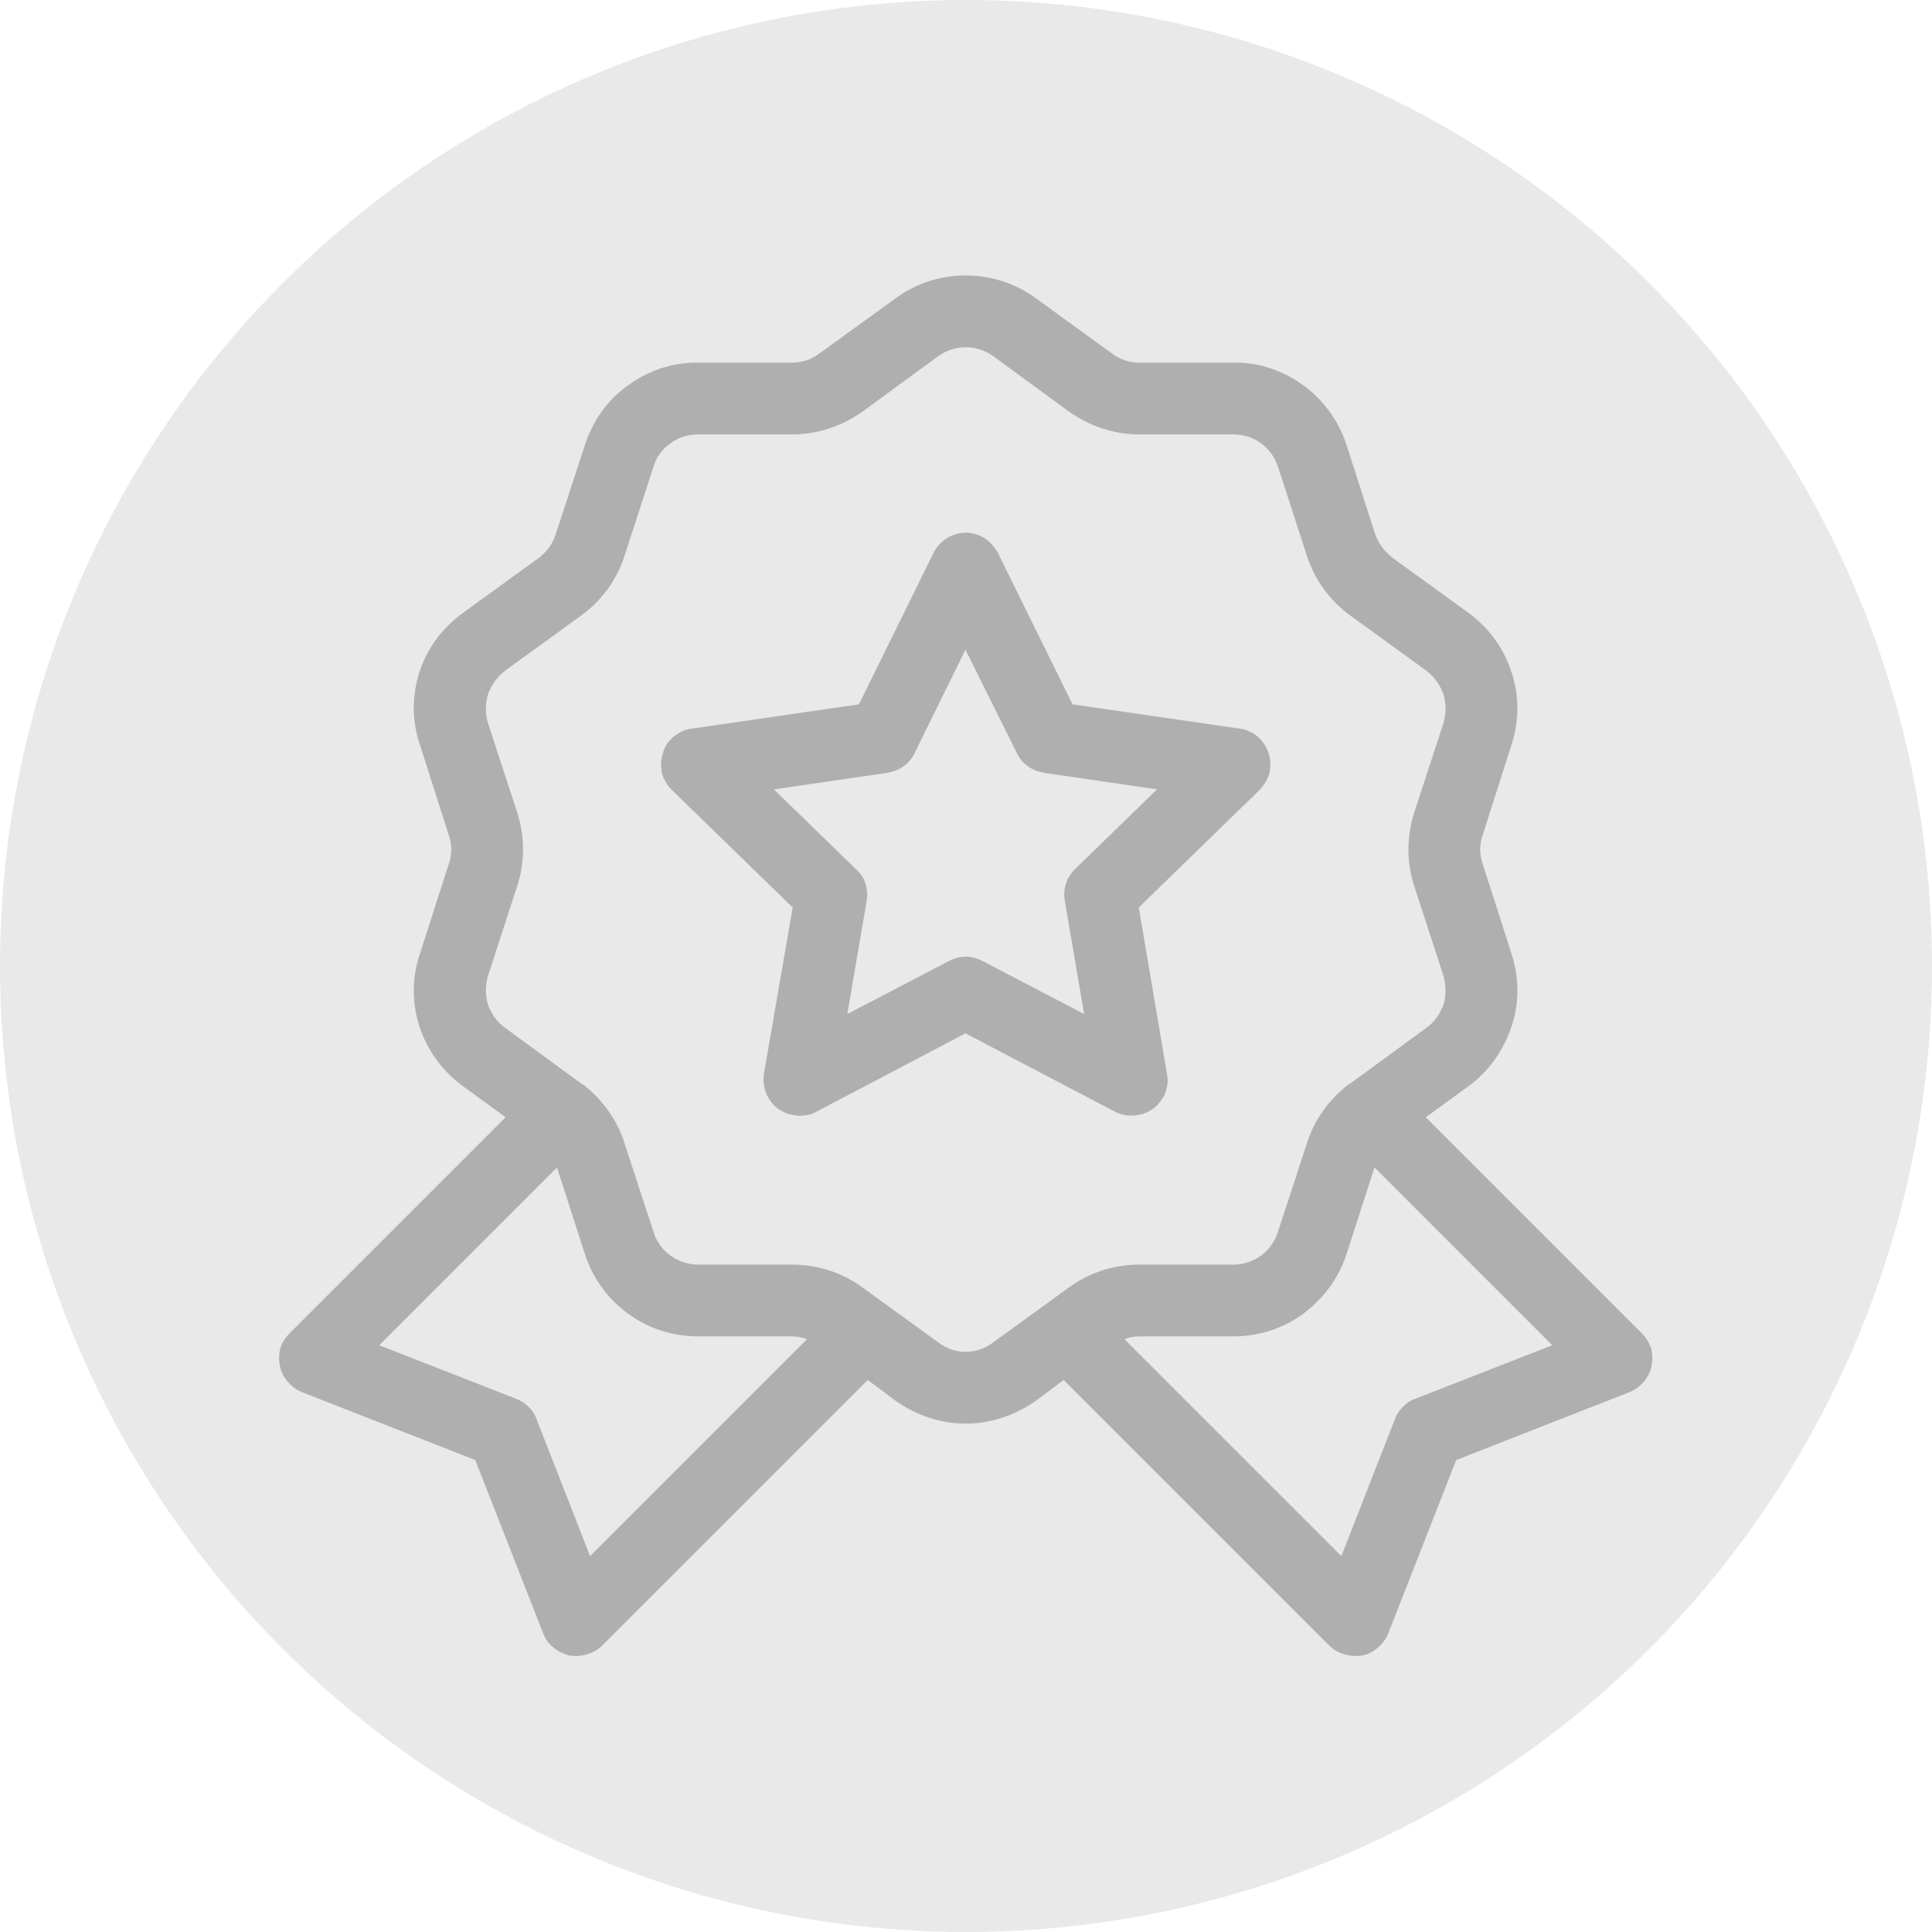 <svg width="35" height="35" viewBox="0 0 35 35" fill="none" xmlns="http://www.w3.org/2000/svg" xmlns:xlink="http://www.w3.org/1999/xlink">
	<desc>
			Created with Pixso.
	</desc>
	<defs/>
	<circle id="Ellipse 409" cx="17.5" cy="17.5" r="17.5" fill="#E9E9E9" fill-opacity="1"/>
	<path id="Vector" d="M29.74 24.15L25.83 20.24L26.6 19.68C26.97 19.41 27.24 19.03 27.38 18.6C27.53 18.17 27.52 17.7 27.38 17.27L26.86 15.65C26.8 15.48 26.8 15.3 26.86 15.13L27.38 13.5C27.52 13.07 27.53 12.61 27.38 12.17C27.24 11.74 26.97 11.37 26.6 11.1L25.22 10.1C25.08 9.99 24.97 9.84 24.91 9.67L24.39 8.05C24.25 7.62 23.97 7.24 23.61 6.98C23.24 6.71 22.8 6.56 22.34 6.57L20.64 6.57C20.46 6.57 20.28 6.51 20.14 6.4L18.76 5.4C18.39 5.13 17.95 4.99 17.49 4.99C17.04 4.99 16.6 5.13 16.23 5.4L14.85 6.4C14.71 6.51 14.53 6.57 14.35 6.57L12.65 6.57C12.19 6.56 11.75 6.71 11.38 6.98C11.01 7.24 10.74 7.62 10.6 8.05L10.07 9.67C10.02 9.84 9.91 9.99 9.77 10.1L8.39 11.1C8.02 11.37 7.74 11.74 7.6 12.17C7.46 12.61 7.46 13.07 7.61 13.5L8.13 15.13C8.19 15.3 8.19 15.48 8.13 15.65L7.61 17.27C7.46 17.7 7.46 18.17 7.6 18.6C7.74 19.03 8.02 19.41 8.39 19.68L9.16 20.24L5.25 24.15C5.17 24.23 5.11 24.32 5.08 24.42C5.05 24.53 5.05 24.64 5.07 24.74C5.09 24.85 5.14 24.95 5.21 25.03C5.28 25.11 5.37 25.18 5.47 25.22L8.61 26.45L9.84 29.59C9.88 29.69 9.94 29.78 10.03 29.85C10.11 29.92 10.21 29.96 10.31 29.99C10.42 30.01 10.53 30 10.63 29.97C10.74 29.94 10.83 29.89 10.91 29.81L15.72 25L16.23 25.38C16.6 25.64 17.04 25.79 17.49 25.79C17.95 25.79 18.39 25.64 18.76 25.38L19.27 25L24.08 29.81C24.16 29.89 24.25 29.94 24.36 29.97C24.46 30 24.57 30.01 24.68 29.99C24.78 29.97 24.88 29.92 24.96 29.85C25.04 29.78 25.11 29.69 25.15 29.59L26.38 26.45L29.52 25.22C29.62 25.18 29.71 25.11 29.78 25.03C29.85 24.95 29.9 24.85 29.92 24.74C29.94 24.64 29.94 24.53 29.91 24.42C29.87 24.32 29.82 24.23 29.74 24.15ZM10.69 28.19L9.72 25.71C9.69 25.62 9.64 25.55 9.57 25.48C9.51 25.42 9.43 25.37 9.35 25.34L6.87 24.37L10.09 21.15L10.6 22.73C10.74 23.16 11.01 23.53 11.38 23.8C11.75 24.07 12.19 24.21 12.65 24.21L14.35 24.21C14.45 24.21 14.54 24.23 14.62 24.26L10.69 28.19ZM17 24.32L15.62 23.32C15.25 23.05 14.81 22.91 14.35 22.91L12.65 22.91C12.47 22.91 12.29 22.85 12.15 22.75C12 22.64 11.89 22.49 11.84 22.32L11.31 20.7C11.18 20.29 10.92 19.93 10.58 19.66C10.57 19.65 10.55 19.64 10.54 19.64C10.54 19.63 10.54 19.63 10.53 19.63L9.15 18.62C9.01 18.52 8.9 18.37 8.84 18.2C8.79 18.03 8.79 17.85 8.84 17.68L9.37 16.05C9.51 15.62 9.51 15.16 9.37 14.72L8.84 13.1C8.79 12.93 8.79 12.75 8.84 12.58C8.9 12.41 9.01 12.26 9.15 12.15L10.53 11.15C10.9 10.88 11.17 10.51 11.31 10.08L11.84 8.45C11.89 8.28 12 8.13 12.15 8.03C12.29 7.92 12.47 7.87 12.65 7.87L14.35 7.87C14.81 7.87 15.25 7.72 15.62 7.46L17 6.45C17.14 6.35 17.32 6.29 17.49 6.29C17.67 6.29 17.85 6.35 17.99 6.45L19.37 7.46C19.74 7.72 20.18 7.87 20.64 7.87L22.34 7.87C22.52 7.87 22.7 7.92 22.84 8.03C22.99 8.13 23.09 8.28 23.15 8.45L23.68 10.08C23.82 10.51 24.09 10.88 24.46 11.15L25.84 12.15C25.98 12.26 26.09 12.41 26.15 12.58C26.2 12.75 26.2 12.93 26.15 13.1L25.62 14.72C25.48 15.16 25.48 15.62 25.62 16.05L26.15 17.68C26.2 17.85 26.2 18.03 26.15 18.2C26.09 18.37 25.98 18.52 25.84 18.62L24.46 19.63C24.45 19.63 24.45 19.63 24.44 19.64C24.43 19.65 24.42 19.65 24.41 19.66C24.07 19.93 23.81 20.29 23.68 20.7L23.15 22.32C23.09 22.49 22.99 22.64 22.84 22.75C22.7 22.85 22.52 22.91 22.34 22.91L20.64 22.91C20.18 22.91 19.74 23.05 19.37 23.32L17.99 24.32C17.85 24.43 17.67 24.49 17.49 24.49C17.32 24.49 17.14 24.43 17 24.32ZM25.64 25.34C25.55 25.37 25.48 25.42 25.42 25.48C25.35 25.55 25.3 25.62 25.27 25.71L24.3 28.19L20.37 24.26C20.45 24.23 20.54 24.21 20.64 24.21L22.34 24.21C22.8 24.21 23.24 24.07 23.61 23.8C23.97 23.53 24.25 23.16 24.39 22.73L24.9 21.15L28.12 24.37L25.64 25.34Z" fill="#AFAFAF" fill-opacity="1" fill-rule="nonzero"/>
	<path id="Vector" d="M20.5 20.21C20.6 20.21 20.69 20.19 20.78 20.15C20.86 20.11 20.94 20.06 21 19.98C21.06 19.91 21.11 19.83 21.13 19.73C21.16 19.64 21.16 19.55 21.14 19.45L20.63 16.44L22.82 14.31C22.9 14.22 22.97 14.11 23 14C23.02 13.88 23.02 13.76 22.98 13.64C22.94 13.52 22.87 13.42 22.78 13.34C22.69 13.27 22.58 13.21 22.46 13.2L19.43 12.76L18.08 10.02C18.02 9.91 17.94 9.82 17.84 9.75C17.74 9.69 17.62 9.65 17.5 9.65C17.37 9.65 17.25 9.69 17.15 9.75C17.05 9.82 16.96 9.91 16.91 10.02L15.56 12.76L12.53 13.2C12.41 13.21 12.3 13.27 12.21 13.34C12.11 13.42 12.04 13.52 12.01 13.64C11.97 13.76 11.97 13.88 11.99 14C12.02 14.11 12.08 14.22 12.17 14.31L14.36 16.44L13.84 19.45C13.82 19.57 13.84 19.7 13.88 19.81C13.93 19.92 14 20.02 14.1 20.09C14.2 20.16 14.32 20.2 14.44 20.21C14.56 20.22 14.68 20.2 14.79 20.14L17.49 18.72L20.2 20.14C20.29 20.19 20.4 20.21 20.5 20.21ZM17.8 17.41C17.7 17.36 17.6 17.33 17.49 17.33C17.39 17.33 17.29 17.36 17.19 17.41L15.35 18.37L15.7 16.32C15.72 16.22 15.71 16.11 15.68 16.01C15.65 15.91 15.59 15.82 15.51 15.75L14.02 14.3L16.08 14C16.19 13.98 16.29 13.94 16.37 13.88C16.46 13.82 16.53 13.73 16.57 13.64L17.49 11.77L18.42 13.64C18.46 13.73 18.53 13.82 18.62 13.88C18.7 13.94 18.8 13.98 18.91 14L20.96 14.3L19.47 15.75C19.4 15.82 19.34 15.91 19.31 16.01C19.28 16.11 19.27 16.22 19.29 16.32L19.64 18.37L17.8 17.41Z" fill="#AFAFAF" fill-opacity="1" fill-rule="nonzero"/>
</svg>
